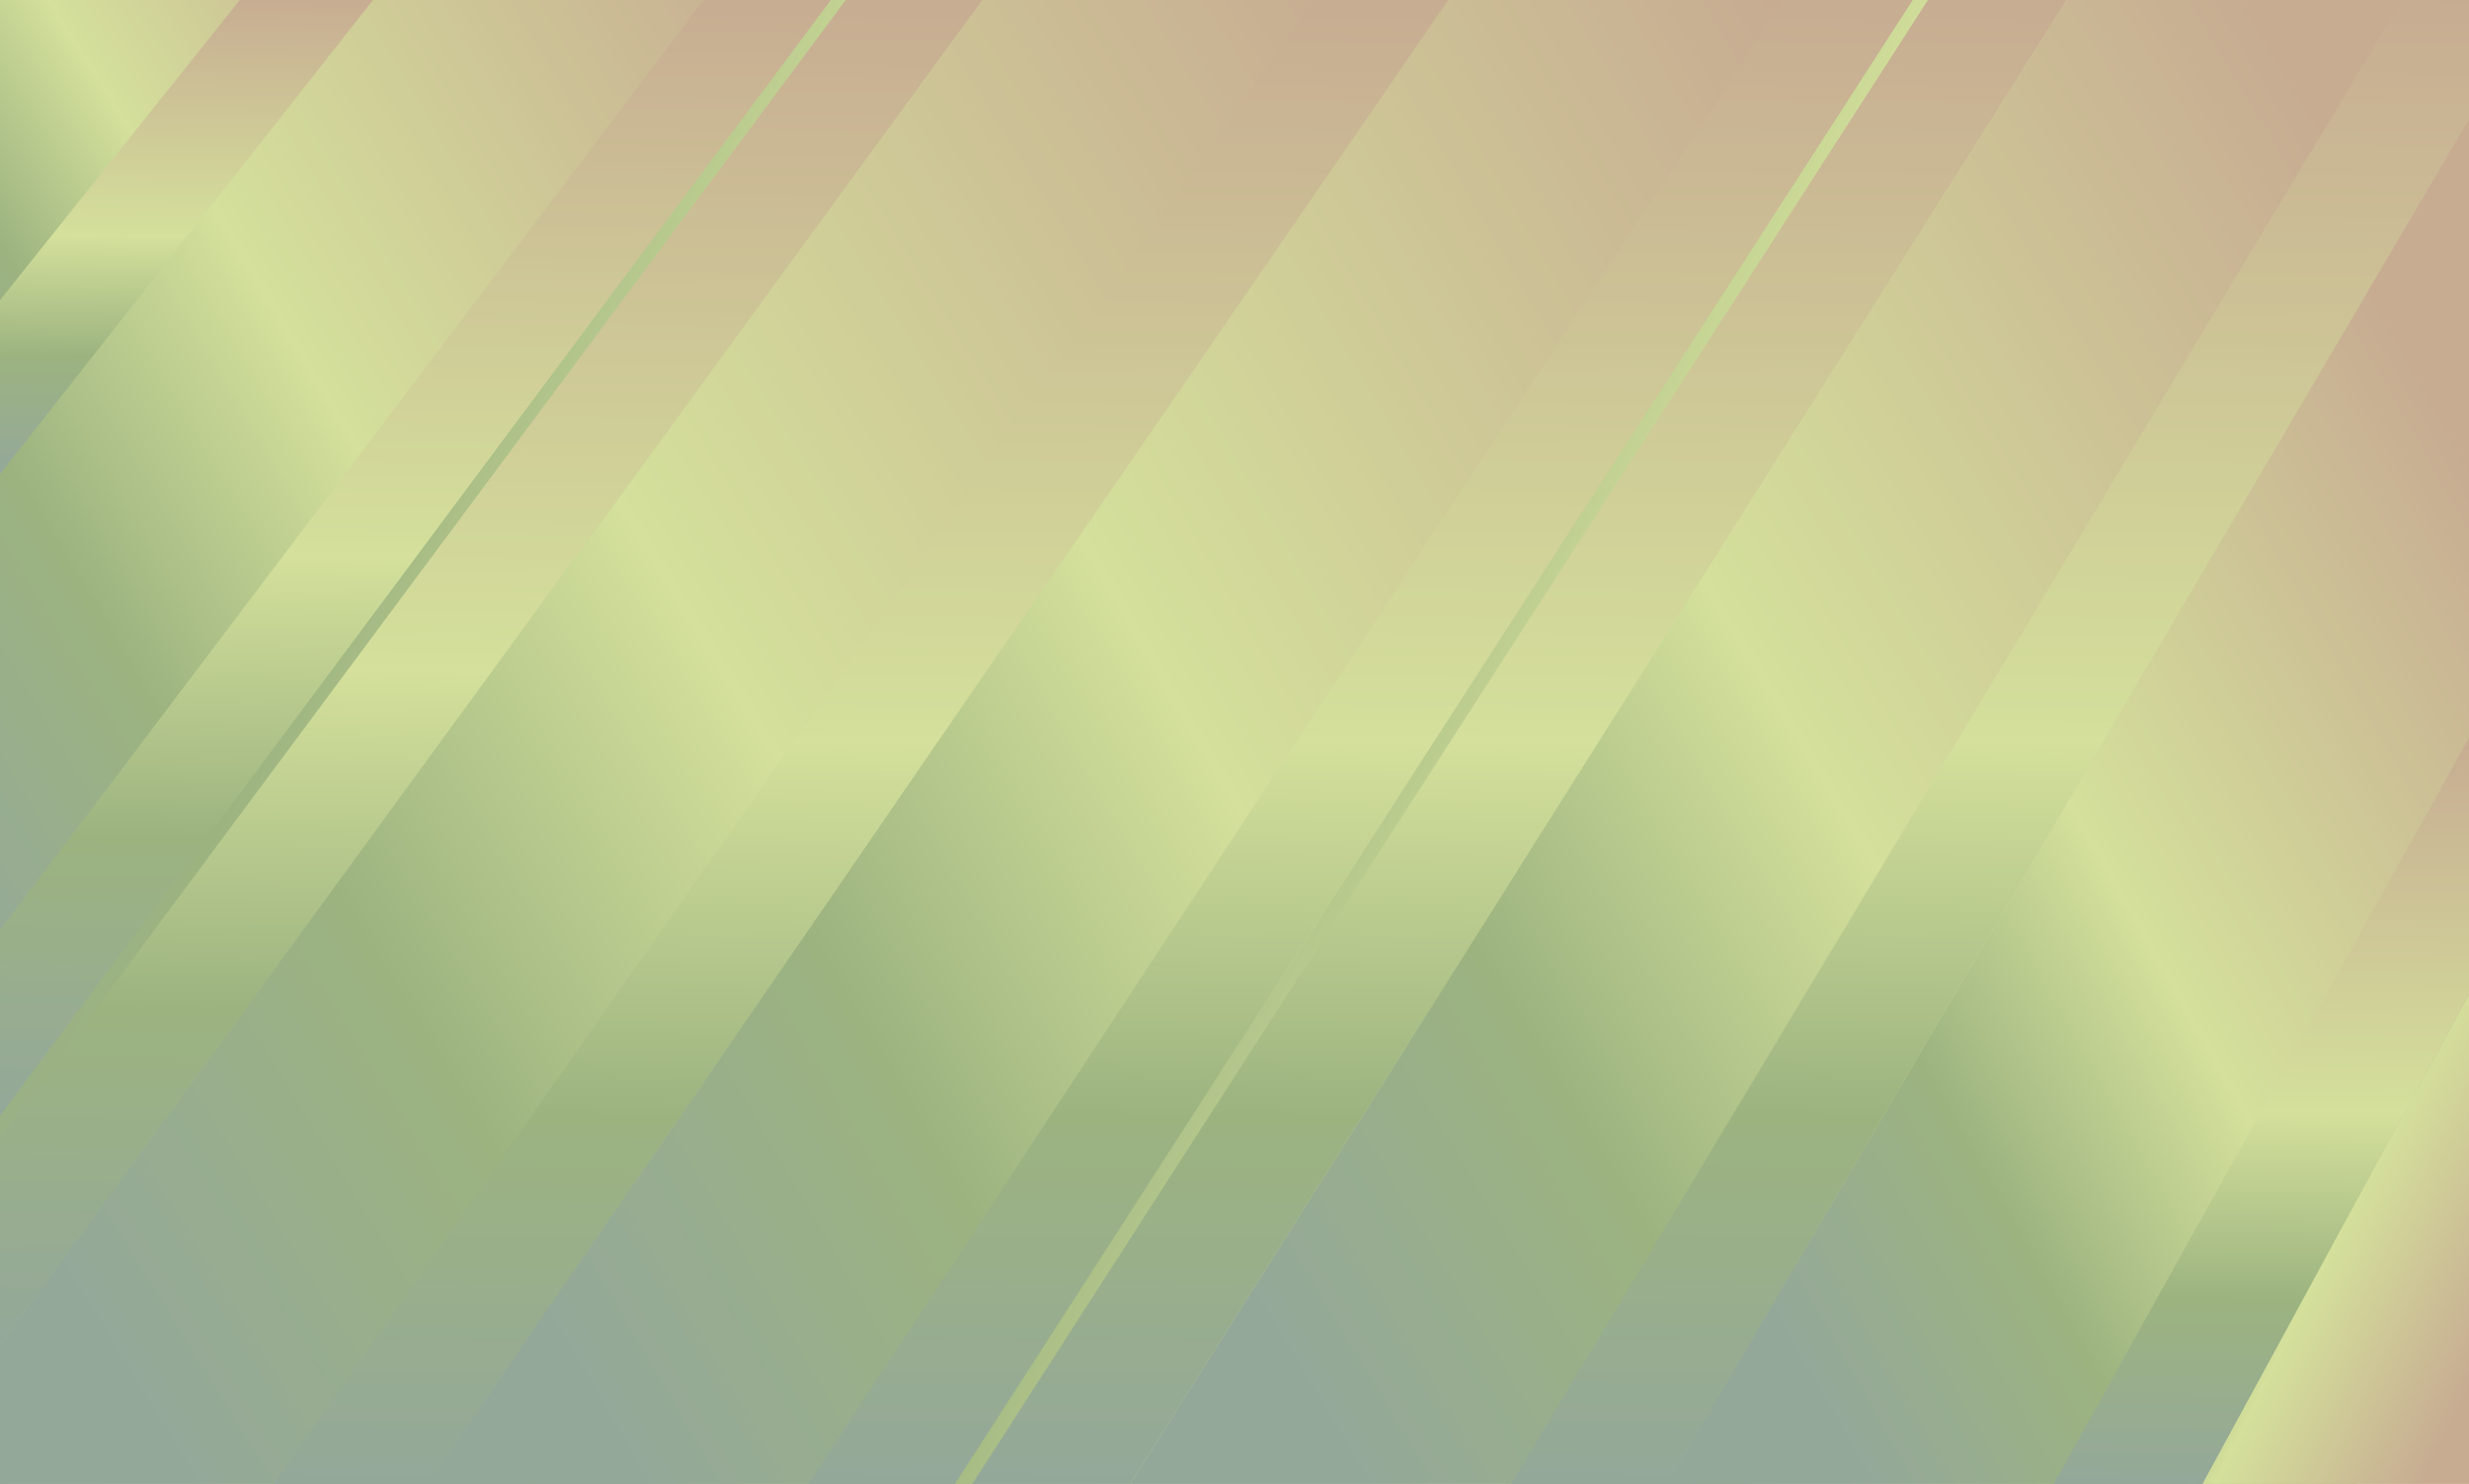 <?xml version="1.0" encoding="UTF-8"?>
<!DOCTYPE svg  PUBLIC '-//W3C//DTD SVG 1.0//EN'  'http://www.w3.org/TR/2001/REC-SVG-20010904/DTD/svg10.dtd'>
<svg width="168.14mm" height="101.08mm" clip-rule="evenodd" fill-rule="evenodd" image-rendering="optimizeQuality" shape-rendering="geometricPrecision" text-rendering="geometricPrecision" version="1.0" viewBox="0 0 18644 11208" xml:space="preserve" xmlns="http://www.w3.org/2000/svg" xmlns:xlink="http://www.w3.org/1999/xlink">
 <defs>
  <style type="text/css">
    .fil1 {fill:none}
    .fil23 {fill:url(#a)}
    .fil21 {fill:url(#aa)}
    .fil26 {fill:url(#al)}
    .fil3 {fill:url(#as)}
    .fil17 {fill:url(#at)}
    .fil18 {fill:url(#au)}
    .fil9 {fill:url(#av)}
    .fil8 {fill:url(#aw)}
    .fil12 {fill:url(#ax)}
    .fil0 {fill:url(#ay)}
    .fil25 {fill:url(#ab)}
    .fil6 {fill:url(#ac)}
    .fil10 {fill:url(#ad)}
    .fil15 {fill:url(#ae)}
    .fil24 {fill:url(#af)}
    .fil19 {fill:url(#ag)}
    .fil7 {fill:url(#ah)}
    .fil4 {fill:url(#ai)}
    .fil22 {fill:url(#aj)}
    .fil2 {fill:url(#ak)}
    .fil16 {fill:url(#am)}
    .fil13 {fill:url(#an)}
    .fil5 {fill:url(#ao)}
    .fil11 {fill:url(#ap)}
    .fil14 {fill:url(#aq)}
    .fil20 {fill:url(#ar)}
  </style>
  <linearGradient id="a" x1="16231" x2="18992" y1="10096" y2="8533.6" gradientUnits="userSpaceOnUse">
     <stop stop-color="#94A89A" offset="0%"/>
     <stop stop-color="#9CB380" offset="25%"/>
     <stop stop-color="#D4E09B" offset="50%"/>
     <stop stop-color="#C7AC92" offset="100%"/>
  </linearGradient>
  <linearGradient id="aa" x1="14947" x2="15107" y1="11298" y2="-89.822" gradientUnits="userSpaceOnUse" xlink:href="#a">
  </linearGradient>
  <linearGradient id="al" x1="17035" x2="17116" y1="11247" y2="5534.3" gradientUnits="userSpaceOnUse" xlink:href="#a">
  </linearGradient>
  <linearGradient id="as" x1="1382.6" x2="1433.9" y1="3615.8" y2="-35.082" gradientUnits="userSpaceOnUse" xlink:href="#a">
  </linearGradient>
  <linearGradient id="at" x1="10193" x2="10353" y1="11312" y2="-103.79" gradientUnits="userSpaceOnUse" xlink:href="#a">
  </linearGradient>
  <linearGradient id="au" x1="11394" x2="11555" y1="11311" y2="-102.87" gradientUnits="userSpaceOnUse" xlink:href="#a">
  </linearGradient>
  <linearGradient id="av" x1="3637.8" x2="3783.1" y1="10249" y2="-92.306" gradientUnits="userSpaceOnUse" xlink:href="#a">
  </linearGradient>
  <linearGradient id="aw" x1="3075.8" x2="3196.4" y1="8502" y2="-78.014" gradientUnits="userSpaceOnUse" xlink:href="#a">
  </linearGradient>
  <linearGradient id="ax" x1="6420.9" x2="6581.4" y1="11318" y2="-110.37" gradientUnits="userSpaceOnUse" xlink:href="#a">
  </linearGradient>
  <linearGradient id="ay" x1="-230.97" x2="4138" y1="3904" y2="1148.2" gradientUnits="userSpaceOnUse" xlink:href="#a">
  </linearGradient>
  <linearGradient id="ab" x1="16385" x2="18889" y1="8741.3" y2="9977" gradientUnits="userSpaceOnUse" xlink:href="#a">
  </linearGradient>
  <linearGradient id="ac" x1="-410.96" x2="7579.5" y1="7262.5" y2="2508.3" gradientUnits="userSpaceOnUse" xlink:href="#a">
  </linearGradient>
  <linearGradient id="ad" x1="62.768" x2="11508" y1="9140.5" y2="2067.4" gradientUnits="userSpaceOnUse" xlink:href="#a">
  </linearGradient>
  <linearGradient id="ae" x1="3395.8" x2="14705" y1="8893.8" y2="2314.1" gradientUnits="userSpaceOnUse" xlink:href="#a">
  </linearGradient>
  <linearGradient id="af" x1="12223" x2="19007" y1="7983.4" y2="4127.5" gradientUnits="userSpaceOnUse" xlink:href="#a">
  </linearGradient>
  <linearGradient id="ag" x1="8632.1" x2="18546" y1="8602.9" y2="2605" gradientUnits="userSpaceOnUse" xlink:href="#a">
  </linearGradient>
  <linearGradient id="ah" x1="4.768" x2="9546.9" y1="3490" y2="7717.9" gradientUnits="userSpaceOnUse" xlink:href="#a">
  </linearGradient>
  <linearGradient id="ai" x1="-116.6" x2="6562.6" y1="3693.3" y2="5962.8" gradientUnits="userSpaceOnUse" xlink:href="#a">
  </linearGradient>
  <linearGradient id="aj" x1="13045" x2="18812" y1="5417.9" y2="7652.3" gradientUnits="userSpaceOnUse" xlink:href="#a">
  </linearGradient>
  <linearGradient id="ak" x1="42.322" x2="5422.2" y1="5254.5" y2="1989.2" gradientUnits="userSpaceOnUse" xlink:href="#a">
  </linearGradient>
  <linearGradient id="am" x1="7468.4" x2="16780" y1="3425.3" y2="7782.6" gradientUnits="userSpaceOnUse" xlink:href="#a">
  </linearGradient>
  <linearGradient id="an" x1="4359.6" x2="13577" y1="3929.4" y2="7278.5" gradientUnits="userSpaceOnUse" xlink:href="#a">
  </linearGradient>
  <linearGradient id="ao" x1="170.77" x2="8322.8" y1="8019.3" y2="3188.6" gradientUnits="userSpaceOnUse" xlink:href="#a">
  </linearGradient>
  <linearGradient id="ap" x1="4315.4" x2="12620" y1="8070.3" y2="3137.6" gradientUnits="userSpaceOnUse" xlink:href="#a">
  </linearGradient>
  <linearGradient id="aq" x1="8052.6" x2="15722" y1="7825.8" y2="3382.1" gradientUnits="userSpaceOnUse" xlink:href="#a">
  </linearGradient>
  <linearGradient id="ar" x1="12800" x2="18620" y1="7889.4" y2="4509.3" gradientUnits="userSpaceOnUse" xlink:href="#a">
  </linearGradient>
 </defs>
   <path class="fil0" d="m3907 0l-3907 5052v-5052h3907z"/>
   <path class="fil1" d="m3907 0l-3907 5052v-5052h3907z"/>
   <path class="fil2" d="m0 5052l3907-5052h1558l-5465 7244v-2192z"/>
   <path class="fil1" d="m0 5052l3907-5052h1558l-5465 7244v-2192z"/>
   <path class="fil3" d="m0 2267l1811-2267h1006l-2817 3581v-1314z"/>
   <path class="fil1" d="m0 2267l1811-2267h1006l-2817 3581v-1314z"/>
   <path class="fil4" d="m0 4818l3736-4818h2710l-169 1111-6277 8545v-4838z"/>
   <path class="fil1" d="m0 4818l3736-4818h2710l-169 1111-6277 8545v-4838z"/>
   <path class="fil5" d="m0 9771l7169-9771h1325l-8043 11208h-451v-1437z"/>
   <path class="fil1" d="m0 9771l7169-9771h1325l-8043 11208h-451v-1437z"/>
   <path class="fil6" d="m0 3581l2817-3581h4352l-7169 9771v-6190z"/>
   <path class="fil1" d="m0 3581l2817-3581h4352l-7169 9771v-6190z"/>
   <path class="fil7" d="m0 8424l6272-8424h3280l-228 1176-6997 10032h-2327v-2784z"/>
   <path class="fil1" d="m0 8424l6272-8424h3280l-228 1176-6997 10032h-2327v-2784z"/>
   <path class="fil8" d="m0 7025l5313-7025h959l-6272 8424v-1399z"/>
   <path class="fil1" d="m0 7025l5313-7025h959l-6272 8424v-1399z"/>
   <path class="fil9" d="m0 8593l6386-8593h1035l-7421 10157v-1564z"/>
   <path class="fil1" d="m0 8593l6386-8593h1035l-7421 10157v-1564z"/>
   <path class="fil10" d="m0 10157l7421-10157h4150l-7623 11208h-3948v-1051z"/>
   <path class="fil1" d="m0 10157l7421-10157h4150l-7623 11208h-3948v-1051z"/>
   <path class="fil11" d="m3948 11208l7623-11208h1417l-7431 11208h-1609z"/>
   <path class="fil1" d="m3948 11208l7623-11208h1417l-7431 11208h-1609z"/>
   <path class="fil12" d="m2067 11208l7848-11208h1021l-7710 11208h-1159z"/>
   <path class="fil1" d="m2067 11208l7848-11208h1021l-7710 11208h-1159z"/>
   <path class="fil13" d="m4065 11208l7609-11208h2198l-203 1269-6408 9939h-3196z"/>
   <path class="fil1" d="m4065 11208l7609-11208h2198l-203 1269-6408 9939h-3196z"/>
   <path class="fil14" d="m7702 11208l7173-11208h1198l-7009 11208h-1362z"/>
   <path class="fil1" d="m7702 11208l7173-11208h1198l-7009 11208h-1362z"/>
   <path class="fil15" d="m3226 11208l7710-11208h3939l-7173 11208h-4476z"/>
   <path class="fil1" d="m3226 11208l7710-11208h3939l-7173 11208h-4476z"/>
   <path class="fil16" d="m7210 11208l7232-11208h2596l-270 1335-5994 9873h-3564z"/>
   <path class="fil1" d="m7210 11208l7232-11208h2596l-270 1335-5994 9873h-3564z"/>
   <path class="fil17" d="m6104 11208l7365-11208h973l-7232 11208h-1106z"/>
   <path class="fil1" d="m6104 11208l7365-11208h973l-7232 11208h-1106z"/>
   <path class="fil18" d="m7342 11208l7216-11208h1050l-7074 11208h-1192z"/>
   <path class="fil1" d="m7342 11208l7216-11208h1050l-7074 11208h-1192z"/>
   <path class="fil19" d="m8534 11208l7074-11208h3036v1191l-5868 10017h-4242z"/>
   <path class="fil1" d="m8534 11208l7074-11208h3036v1191l-5868 10017h-4242z"/>
   <path class="fil20" d="m12776 11208l5868-10017v2263l-4422 7754h-1446z"/>
   <path class="fil1" d="m12776 11208l5868-10017v2263l-4422 7754h-1446z"/>
   <path class="fil21" d="m11411 11208l6728-11208h505v903l-6057 10305h-1176z"/>
   <path class="fil1" d="m11411 11208l6728-11208h505v903l-6057 10305h-1176z"/>
   <path class="fil22" d="m13213 11208l5431-9346v4164l-2869 5182h-2562z"/>
   <path class="fil1" d="m13213 11208l5431-9346v4164l-2869 5182h-2562z"/>
   <path class="fil23" d="m16580 11208l2064-3787v2190l-850 1597h-1214z"/>
   <path class="fil1" d="m16580 11208l2064-3787v2190l-850 1597h-1214z"/>
   <path class="fil24" d="m12587 11208l6057-10305v6518l-2064 3787h-3993z"/>
   <path class="fil1" d="m12587 11208l6057-10305v6518l-2064 3787h-3993z"/>
   <path class="fil25" d="m16630 11208l2014-3698v3698h-2014z"/>
   <path class="fil1" d="m16630 11208l2014-3698v3698h-2014z"/>
   <path class="fil26" d="m15508 11208l3136-5635v1937l-2014 3698h-1122z"/>
   <path class="fil1" d="m15508 11208l3136-5635v1937l-2014 3698h-1122z"/>
</svg>
